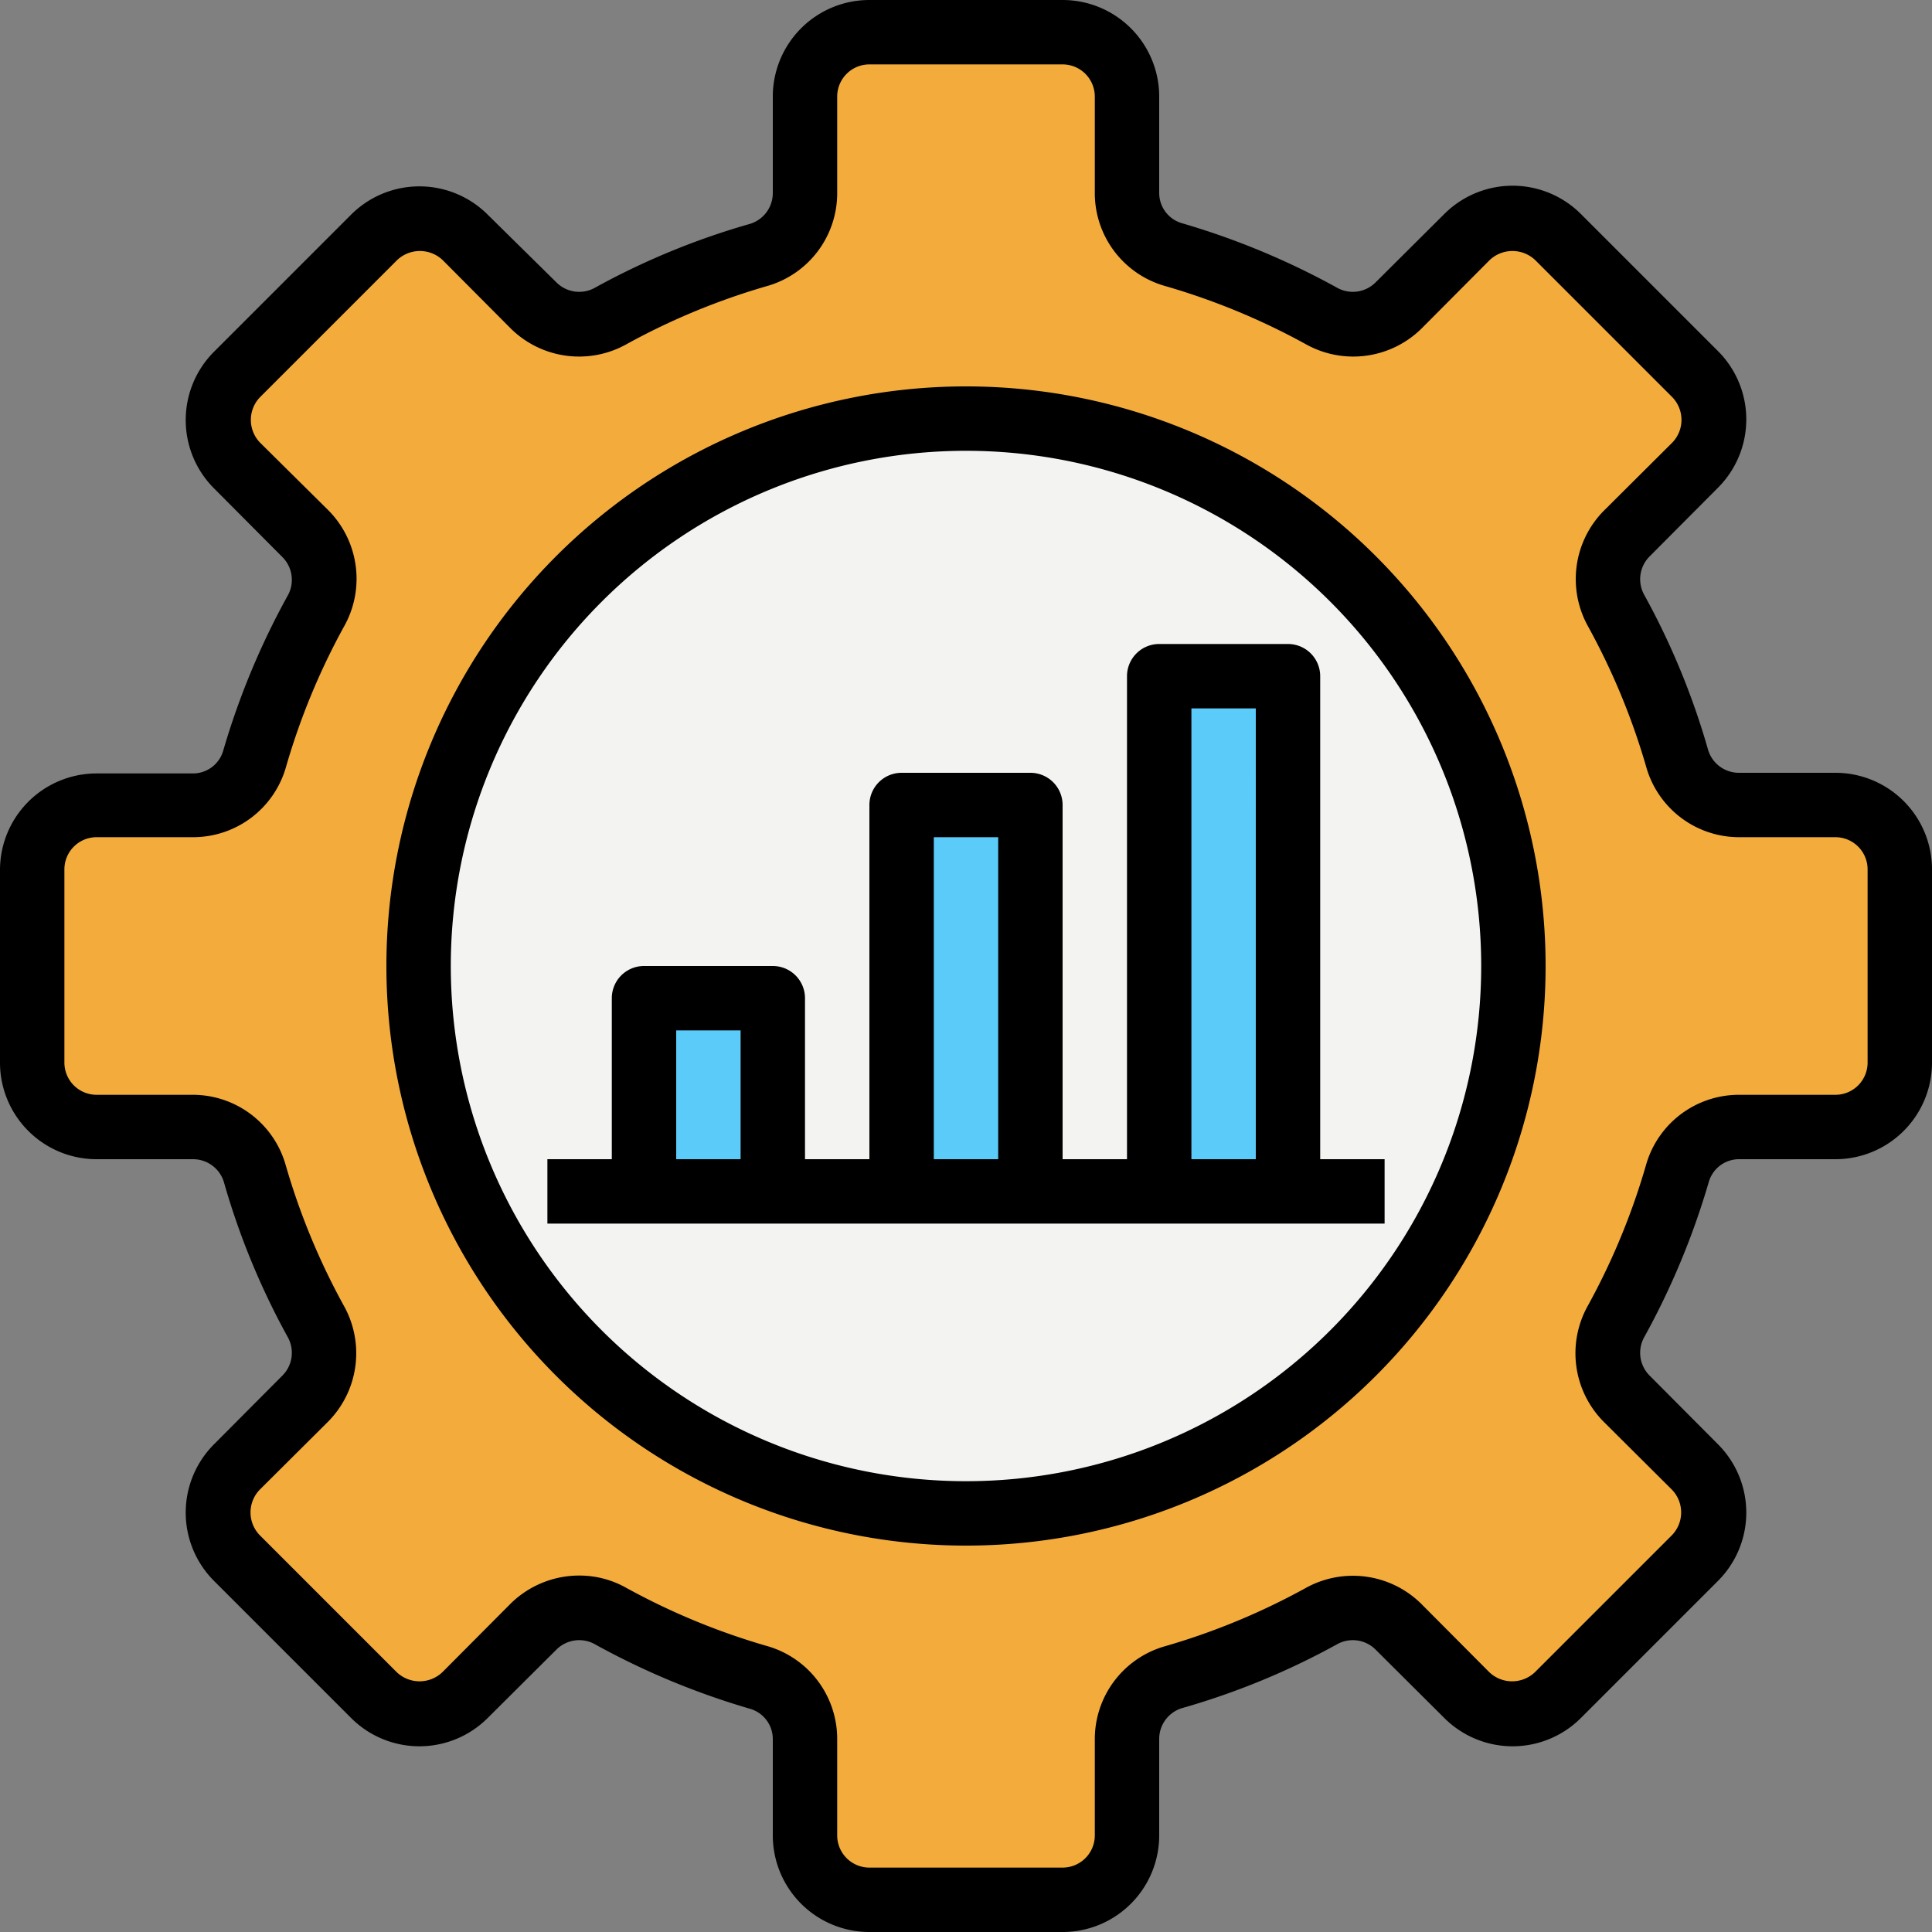 <svg xmlns="http://www.w3.org/2000/svg" width="24" height="24" viewBox="0 0 24 24">
  <rect x="0" y="0" width="24" height="24" fill="#808080" stroke="none"/>
  <g id="Customize_report" data-name="Customize report" transform="translate(-2 -2)">
    <path id="Path_1706" data-name="Path 1706" d="M26.2,13.4v2.4a.8.8,0,0,1-.8.8H24.2a.8.8,0,0,0-.764.568,9.15,9.15,0,0,1-.768,1.86.8.8,0,0,0,.136.944l.852.852a.8.8,0,0,1,0,1.128l-1.7,1.7a.8.8,0,0,1-1.128,0l-.852-.852a.8.8,0,0,0-.944-.136,9.15,9.15,0,0,1-1.86.768.8.8,0,0,0-.568.764v1.2a.8.8,0,0,1-.8.8H13.4a.8.8,0,0,1-.8-.8V24.2a.8.8,0,0,0-.568-.764,9.15,9.15,0,0,1-1.86-.768.8.8,0,0,0-.944.136l-.852.852a.8.8,0,0,1-1.128,0l-1.7-1.7a.8.8,0,0,1,0-1.128l.852-.852a.8.8,0,0,0,.136-.944,9.15,9.15,0,0,1-.768-1.86A.8.8,0,0,0,5,16.6H3.8a.8.8,0,0,1-.8-.8V13.4a.8.8,0,0,1,.8-.8H5a.8.8,0,0,0,.764-.568,9.15,9.15,0,0,1,.768-1.86A.8.8,0,0,0,6.4,9.228l-.852-.852a.8.8,0,0,1,0-1.128l1.7-1.7a.8.8,0,0,1,1.128,0l.852.852a.8.8,0,0,0,.944.136,9.15,9.15,0,0,1,1.86-.768A.8.8,0,0,0,12.6,5V3.8a.8.8,0,0,1,.8-.8h2.4a.8.8,0,0,1,.8.8V5a.8.8,0,0,0,.568.764,9.15,9.15,0,0,1,1.86.768.8.8,0,0,0,.944-.136l.852-.852a.8.8,0,0,1,1.128,0l1.7,1.7a.8.8,0,0,1,0,1.128l-.852.852a.8.8,0,0,0-.136.944,9.15,9.15,0,0,1,.768,1.86.8.8,0,0,0,.764.568h1.2A.8.8,0,0,1,26.2,13.4Z" transform="translate(-0.6 -0.6)" fill="#f3ac3c"/>
    <circle id="Ellipse_202" data-name="Ellipse 202" cx="7" cy="7" r="7" transform="translate(7 7)" fill="#f3f3f1"/>
    <g id="Group_1047" data-name="Group 1047" transform="translate(10 10.4)">
      <path id="Path_1707" data-name="Path 1707" d="M38,23h1.6v6.4H38Z" transform="translate(-31.6 -23)" fill="#5bcbfa"/>
      <path id="Path_1708" data-name="Path 1708" d="M30,27h1.6v4.8H30Z" transform="translate(-26.8 -25.4)" fill="#5bcbfa"/>
      <path id="Path_1709" data-name="Path 1709" d="M22,33h1.6v2.4H22Z" transform="translate(-22 -29)" fill="#5bcbfa"/>
    </g>
    <path id="Path_1710" data-name="Path 1710" d="M24.8,11.6H23.6a.4.4,0,0,1-.38-.28,9.235,9.235,0,0,0-.8-1.94.4.4,0,0,1,.072-.468l.848-.852a1.2,1.2,0,0,0,0-1.7l-1.7-1.7a1.2,1.2,0,0,0-1.7,0l-.852.848a.4.4,0,0,1-.468.072,9.466,9.466,0,0,0-1.94-.808A.391.391,0,0,1,16.4,4.4V3.2A1.2,1.2,0,0,0,15.2,2H12.8a1.2,1.2,0,0,0-1.2,1.2V4.4a.4.4,0,0,1-.28.38,9.235,9.235,0,0,0-1.94.8.4.4,0,0,1-.468-.072L8.06,4.668a1.2,1.2,0,0,0-1.7,0l-1.7,1.7a1.2,1.2,0,0,0,0,1.7l.848.852a.4.4,0,0,1,.072.468,9.466,9.466,0,0,0-.808,1.94.391.391,0,0,1-.376.28H3.2A1.2,1.2,0,0,0,2,12.8v2.4a1.2,1.2,0,0,0,1.2,1.2H4.4a.4.4,0,0,1,.38.28,9.235,9.235,0,0,0,.8,1.94.4.4,0,0,1-.072.468l-.848.852a1.2,1.2,0,0,0,0,1.7l1.7,1.7a1.2,1.2,0,0,0,1.7,0l.852-.848a.4.4,0,0,1,.468-.072,9.466,9.466,0,0,0,1.94.808.391.391,0,0,1,.28.376v1.2A1.2,1.2,0,0,0,12.8,26h2.4a1.2,1.2,0,0,0,1.2-1.2V23.6a.4.4,0,0,1,.28-.38,9.235,9.235,0,0,0,1.94-.8.4.4,0,0,1,.468.072l.852.848a1.2,1.2,0,0,0,1.7,0l1.7-1.7a1.2,1.2,0,0,0,0-1.7l-.848-.852a.4.4,0,0,1-.072-.468,9.466,9.466,0,0,0,.808-1.94.391.391,0,0,1,.376-.28h1.2A1.2,1.2,0,0,0,26,15.2V12.8a1.2,1.2,0,0,0-1.2-1.2Zm.4,3.6a.4.4,0,0,1-.4.4H23.6a1.2,1.2,0,0,0-1.148.856,8.524,8.524,0,0,1-.736,1.78,1.208,1.208,0,0,0,.2,1.42l.852.848a.406.406,0,0,1,0,.568l-1.7,1.7a.411.411,0,0,1-.568,0l-.848-.852a1.208,1.208,0,0,0-1.42-.2,8.524,8.524,0,0,1-1.78.736A1.2,1.2,0,0,0,15.6,23.6v1.2a.4.4,0,0,1-.4.4H12.8a.4.4,0,0,1-.4-.4V23.6a1.2,1.2,0,0,0-.856-1.148,8.524,8.524,0,0,1-1.78-.736,1.186,1.186,0,0,0-.568-.144,1.215,1.215,0,0,0-.852.348l-.848.852a.411.411,0,0,1-.568,0l-1.7-1.7a.406.406,0,0,1,0-.568l.852-.848a1.208,1.208,0,0,0,.2-1.42,8.524,8.524,0,0,1-.736-1.78A1.2,1.2,0,0,0,4.4,15.6H3.2a.4.4,0,0,1-.4-.4V12.8a.4.4,0,0,1,.4-.4H4.4a1.2,1.2,0,0,0,1.148-.856,8.524,8.524,0,0,1,.736-1.78,1.208,1.208,0,0,0-.2-1.42L5.232,7.5a.406.406,0,0,1,0-.568l1.7-1.7a.411.411,0,0,1,.568,0l.848.852a1.208,1.208,0,0,0,1.42.2,8.524,8.524,0,0,1,1.78-.736A1.2,1.2,0,0,0,12.4,4.4V3.2a.4.4,0,0,1,.4-.4h2.4a.4.4,0,0,1,.4.4V4.4a1.2,1.2,0,0,0,.856,1.148,8.524,8.524,0,0,1,1.78.736,1.208,1.208,0,0,0,1.42-.2l.848-.852a.411.411,0,0,1,.568,0l1.7,1.7a.406.406,0,0,1,0,.568l-.852.848a1.208,1.208,0,0,0-.2,1.42,8.524,8.524,0,0,1,.736,1.78A1.2,1.2,0,0,0,23.6,12.4h1.2a.4.4,0,0,1,.4.4Z"/>
    <path id="Path_1711" data-name="Path 1711" d="M21.2,14a7.2,7.2,0,1,0,7.2,7.2A7.2,7.2,0,0,0,21.2,14Zm0,13.6a6.4,6.4,0,1,1,6.4-6.4A6.4,6.4,0,0,1,21.2,27.6Z" transform="translate(-7.2 -7.2)"/>
    <path id="Path_1712" data-name="Path 1712" d="M28.6,28.4v-6a.4.4,0,0,0-.4-.4H26.6a.4.4,0,0,0-.4.4v6h-.8V24a.4.4,0,0,0-.4-.4H23.4a.4.4,0,0,0-.4.4v4.4h-.8v-2a.4.4,0,0,0-.4-.4H20.2a.4.4,0,0,0-.4.4v2H19v.8H29.4v-.8Zm-7.2,0h-.8V26.8h.8Zm3.2,0h-.8v-4h.8Zm3.2,0H27V22.8h.8Z" transform="translate(-10.2 -12)"/>
  </g>
</svg>

